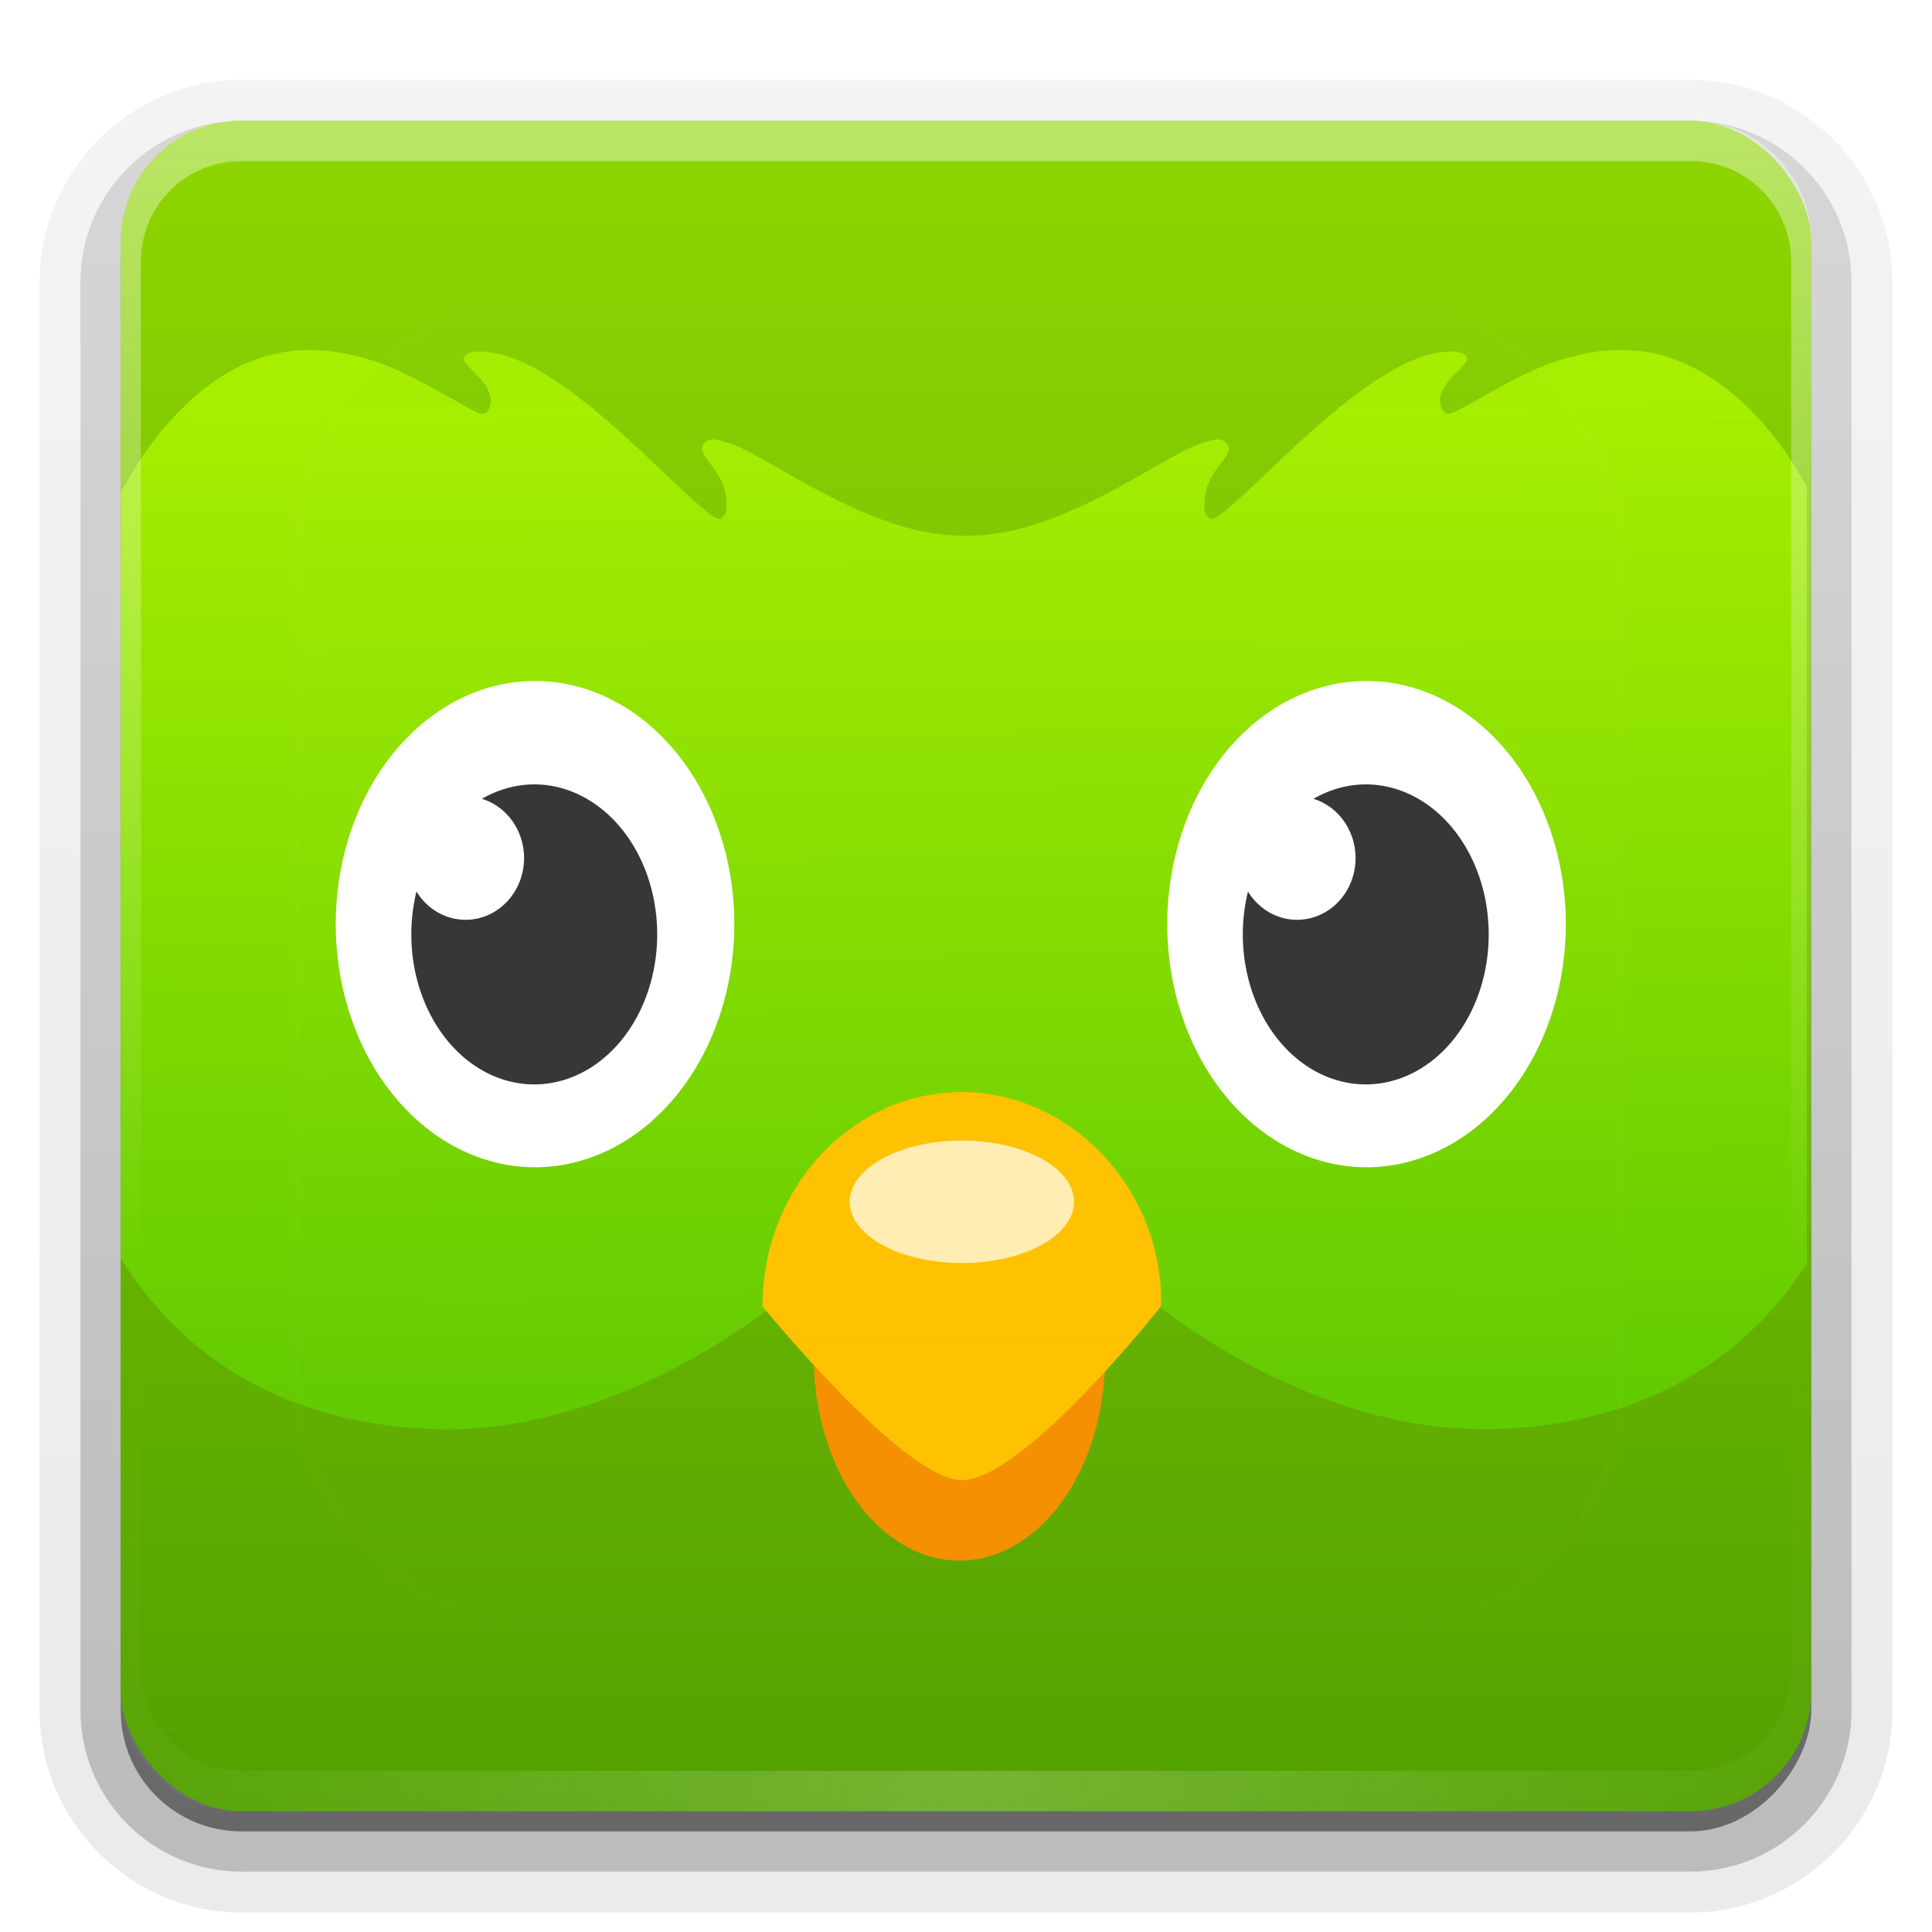 <svg height="96" width="96" xmlns="http://www.w3.org/2000/svg" xmlns:xlink="http://www.w3.org/1999/xlink"><linearGradient id="a"><stop offset="0" stop-color="#fefefe"/><stop offset="1" stop-color="#fefefe" stop-opacity="0"/></linearGradient><linearGradient id="b" gradientUnits="userSpaceOnUse" x1="36.357" x2="36.357" xlink:href="#a" y1="6" y2="63.893"/><filter id="c" color-interpolation-filters="sRGB" height="1.384" width="1.384" x="-.192" y="-.192"><feGaussianBlur stdDeviation="5.28"/></filter><linearGradient id="d" gradientUnits="userSpaceOnUse" x1="48" x2="48" xlink:href="#a" y1="20.221" y2="138.661"/><radialGradient id="e" cx="48" cy="90.172" gradientTransform="matrix(1.157 0 0 .996 -7.551 .197)" gradientUnits="userSpaceOnUse" r="42" xlink:href="#a"/><clipPath id="f"><rect height="84" rx="6" width="84" x="6" y="6"/></clipPath><linearGradient id="g" gradientUnits="userSpaceOnUse" x1="48" x2="48" y1="90" y2="5.988"><stop offset="0" stop-color="#52a100"/><stop offset="1" stop-color="#8fd600"/></linearGradient><linearGradient id="h" gradientTransform="matrix(1.006 0 0 .994 100 0)" gradientUnits="userSpaceOnUse" x1="45.448" x2="45.448" y1="92.54" y2="7.017"><stop offset="0"/><stop offset="1" stop-opacity=".588"/></linearGradient><linearGradient id="i" gradientTransform="matrix(1.024 0 0 1.012 -1.143 -98.071)" gradientUnits="userSpaceOnUse" x1="32.251" x2="32.251" xlink:href="#h" y1="6.132" y2="90.239"/><linearGradient id="j" gradientTransform="translate(0 -97)" gradientUnits="userSpaceOnUse" x1="32.251" x2="32.251" xlink:href="#h" y1="6.132" y2="90.239"/><linearGradient id="k" gradientUnits="userSpaceOnUse" x1="46.855" x2="47.233" y1="20.113" y2="70.57"><stop offset="0" stop-color="#a7ee00"/><stop offset="1" stop-color="#61ca00"/></linearGradient><g fill="url(#i)"><path d="m12-95.031c-5.511 0-10.031 4.52-10.031 10.031v71c0 5.511 4.52 10.031 10.031 10.031h72c5.511 0 10.031-4.52 10.031-10.031v-71c0-5.511-4.52-10.031-10.031-10.031z" opacity=".08" transform="scale(1 -1)"/><path d="m12-94.031c-4.972 0-9.031 4.06-9.031 9.031v71c0 4.972 4.06 9.031 9.031 9.031h72c4.972 0 9.031-4.06 9.031-9.031v-71c0-4.972-4.06-9.031-9.031-9.031z" opacity=".1" transform="scale(1 -1)"/><path d="m12-93c-4.409 0-8 3.591-8 8v71c0 4.409 3.591 8 8 8h72c4.409 0 8-3.591 8-8v-71c0-4.409-3.591-8-8-8z" opacity=".2" transform="scale(1 -1)"/><rect height="85" opacity=".3" rx="7" transform="scale(1 -1)" width="86" x="5" y="-92"/></g><rect fill="url(#j)" height="84" opacity=".45" rx="6" transform="scale(1 -1)" width="84" x="6" y="-91"/><rect fill="url(#g)" height="84" rx="6" width="84" x="6" y="6"/><path d="m20.564 70.957c-6.118-.435-11-3.13-14.162-7.816l-.402-.595v-19.047-19.047l.537-.907c.764-1.291 1.492-2.236 2.485-3.227 2.723-2.718 5.663-3.518 9.182-2.498 1.057.306 2.255.86 3.927 1.814.825.471 1.588.879 1.696.906.273.07.445-.062.532-.406.117-.461-.125-.981-.732-1.57-.279-.271-.528-.554-.553-.628-.204-.597 1.235-.629 2.611-.059 1.752.726 3.772 2.252 6.81 5.144 1.998 1.901 2.78 2.593 3.063 2.711.224.093.26.084.407-.097.136-.168.155-.288.124-.772-.043-.659-.251-1.126-.833-1.871-.476-.609-.492-.883-.066-1.107.148-.078.284-.073.66.023.714.183 1.228.434 3.051 1.488 4.052 2.344 6.533 3.226 9.07 3.226 2.537 0 5.026-.885 9.074-3.227 1.827-1.057 2.334-1.304 3.048-1.487.376-.096.512-.101.66-.023.426.224.41.498-.066 1.107-.582.745-.79 1.212-.833 1.871-.032.483-.012.604.124.772.147.181.183.19.407.097.283-.117 1.066-.81 3.063-2.711 3.038-2.892 5.059-4.418 6.81-5.144 1.376-.57 2.815-.538 2.611.059-.025.074-.274.357-.553.628-.607.59-.849 1.109-.732 1.57.087.345.259.476.532.406.108-.028.872-.435 1.696-.906 2.326-1.328 3.671-1.861 5.413-2.147.982-.161 2.33-.109 3.213.124 2.592.684 5.078 2.772 6.878 5.779l.464.775-.002 19.33-.002 19.33-.533.745c-2.423 3.389-5.792 5.679-9.932 6.75-2.995.775-6.342.904-9.291.357-4.008-.743-8.257-2.671-12.053-5.469-.607-.448-.675-.524-.629-.706.135-.533.135-1.245.001-1.857-.161-.733-.604-1.968-.963-2.684-.67-1.337-2.057-2.971-3.152-3.712-.778-.527-1.929-1.05-2.841-1.293-.744-.198-.958-.218-2.373-.223-1.733-.006-2.185.065-3.454.542-1.108.416-2.044 1.035-3.004 1.985-1.475 1.461-2.487 3.221-2.996 5.21-.17.665-.187 1.511-.042 2.113.044.181-.023.257-.586.665-4.624 3.354-9.566 5.345-14.172 5.711-1.218.097-1.802.096-3.195-.003z" fill="url(#k)" stroke-width=".082"/><path d="m12 6c-3.324 0-6 2.676-6 6v2 68 2c0 .335.041.651.094.969.049.296.097.597.188.875.01.03.021.064.031.094.099.288.235.547.375.812.145.274.316.536.5.781s.374.473.594.688c.44.428.943.815 1.5 1.094.279.14.573.247.875.344-.256-.1-.487-.236-.719-.375-.007-.004-.024.004-.031 0-.032-.019-.062-.043-.094-.062-.12-.077-.231-.164-.344-.25-.106-.081-.213-.161-.312-.25-.178-.161-.347-.345-.5-.531-.108-.13-.218-.265-.312-.406-.025-.038-.038-.086-.062-.125-.065-.103-.13-.205-.188-.312-.101-.195-.206-.416-.281-.625-.008-.022-.024-.041-.031-.062-.032-.092-.036-.187-.062-.281-.03-.107-.07-.203-.094-.312-.073-.342-.125-.698-.125-1.062v-2-68-2c0-2.782 2.218-5 5-5h2 68 2c2.782 0 5 2.218 5 5v2 68 2c0 .364-.052.721-.125 1.062-.044.207-.088.398-.156.594-.008.022-.023.041-.031.062-.063.174-.138.367-.219.531-.042.083-.079.17-.125.25-.055.097-.127.188-.188.281-.094.141-.205.276-.312.406-.143.174-.303.347-.469.5-.011.01-.02.021-.031.031-.138.126-.285.234-.438.344-.103.073-.204.153-.312.219-.007.004-.024-.004-.031 0-.232.139-.463.275-.719.375.302-.097.596-.204.875-.344.557-.279 1.06-.666 1.5-1.094.22-.214.409-.442.594-.688s.355-.508.5-.781c.14-.265.276-.525.375-.812.01-.031.021-.063.031-.094.09-.278.139-.579.188-.875.052-.318.094-.634.094-.969v-2-68-2c0-3.324-2.676-6-6-6z" fill="url(#b)" opacity=".4"/><path d="m12 90c-3.324 0-6-2.676-6-6v-2-68-2c0-.335.041-.651.094-.969.049-.296.097-.597.188-.875.01-.03.021-.064.031-.094.099-.288.235-.547.375-.812.145-.274.316-.536.5-.781s.374-.473.594-.688c.44-.428.943-.815 1.5-1.094.279-.14.573-.247.875-.344-.256.1-.487.236-.719.375-.007.004-.024-.004-.031 0-.032.019-.062.043-.094.062-.12.077-.231.164-.344.25-.106.081-.213.161-.312.25-.178.161-.347.345-.5.531-.108.13-.218.265-.312.406-.025.038-.038.086-.062.125-.065.103-.13.205-.188.312-.101.195-.206.416-.281.625-.008.022-.024.041-.031.062-.032.092-.036.187-.062.281-.03.107-.07.203-.094.312-.073.342-.125.698-.125 1.062v2 68 2c0 2.782 2.218 5 5 5h2 68 2c2.782 0 5-2.218 5-5v-2-68-2c0-.364-.052-.721-.125-1.062-.044-.207-.088-.398-.156-.594-.008-.022-.023-.041-.031-.062-.063-.174-.138-.367-.219-.531-.042-.083-.079-.17-.125-.25-.055-.097-.127-.188-.188-.281-.094-.141-.205-.276-.312-.406-.143-.174-.303-.347-.469-.5-.011-.01-.02-.021-.031-.031-.138-.126-.285-.234-.438-.344-.103-.073-.204-.153-.312-.219-.007-.004-.024.004-.031 0-.232-.139-.463-.275-.719-.375.302.097.596.204.875.344.557.279 1.06.666 1.5 1.094.22.214.409.442.594.688s.355.508.5.781c.14.265.276.525.375.812.01.031.021.063.031.094.09.278.139.579.188.875.052.318.094.634.094.969v2 68 2c0 3.324-2.676 6-6 6z" fill="url(#e)" opacity=".2"/><path d="m36.487 45.919a9.902 12.081 0 0 1 -9.902 12.081 9.902 12.081 0 0 1 -9.902-12.081 9.902 12.081 0 0 1 9.902-12.081 9.902 12.081 0 0 1 9.902 12.081z" fill="#fff"/><path d="m26.547 38.976a6.11 7.454 0 0 0 -2.6.717 2.906 3.068 0 0 1 2.094 2.945 2.906 3.068 0 0 1 -2.906 3.066 2.906 3.068 0 0 1 -2.441-1.404 6.11 7.454 0 0 0 -.256 2.131 6.11 7.454 0 0 0 6.109 7.453 6.11 7.454 0 0 0 6.109-7.453 6.11 7.454 0 0 0 -6.109-7.455z" fill="#373436"/><path d="m77.804 45.919a9.902 12.081 0 0 1 -9.902 12.081 9.902 12.081 0 0 1 -9.902-12.081 9.902 12.081 0 0 1 9.902-12.081 9.902 12.081 0 0 1 9.902 12.081z" fill="#fff"/><path d="m67.864 38.976a6.11 7.454 0 0 0 -2.6.717 2.906 3.068 0 0 1 2.094 2.945 2.906 3.068 0 0 1 -2.906 3.066 2.906 3.068 0 0 1 -2.441-1.404 6.11 7.454 0 0 0 -.256 2.131 6.11 7.454 0 0 0 6.109 7.453 6.11 7.454 0 0 0 6.109-7.453 6.11 7.454 0 0 0 -6.109-7.455z" fill="#373436"/><path d="m54.917 67.407a7.242 10.139 0 0 1 -7.242 10.139 7.242 10.139 0 0 1 -7.242-10.139 7.242 10.139 0 0 1 7.242-10.139 7.242 10.139 0 0 1 7.242 10.139z" fill="#f49000"/><path d="m57.692 64.908s-6.823 8.643-9.902 8.643c-2.876 0-9.902-8.643-9.902-8.643 0-5.878 4.433-10.643 9.902-10.643s10.038 4.907 9.902 10.643z" fill="#ffc200"/><path d="m47.797 56.674a5.572 3.042 0 0 1 5.572 3.042 5.572 3.042 0 0 1 -5.572 3.042 5.572 3.042 0 0 1 -5.572-3.042 5.572 3.042 0 0 1 5.572-3.042z" fill="#fff" opacity=".7"/><rect height="66" rx="12" style="opacity:.1;stroke:#fefefe;stroke-width:.5;stroke-linecap:round;clip-path:url(#f);fill:url(#d);filter:url(#c)" transform="translate(-.36 -.072)" width="66" x="15" y="15"/></svg>